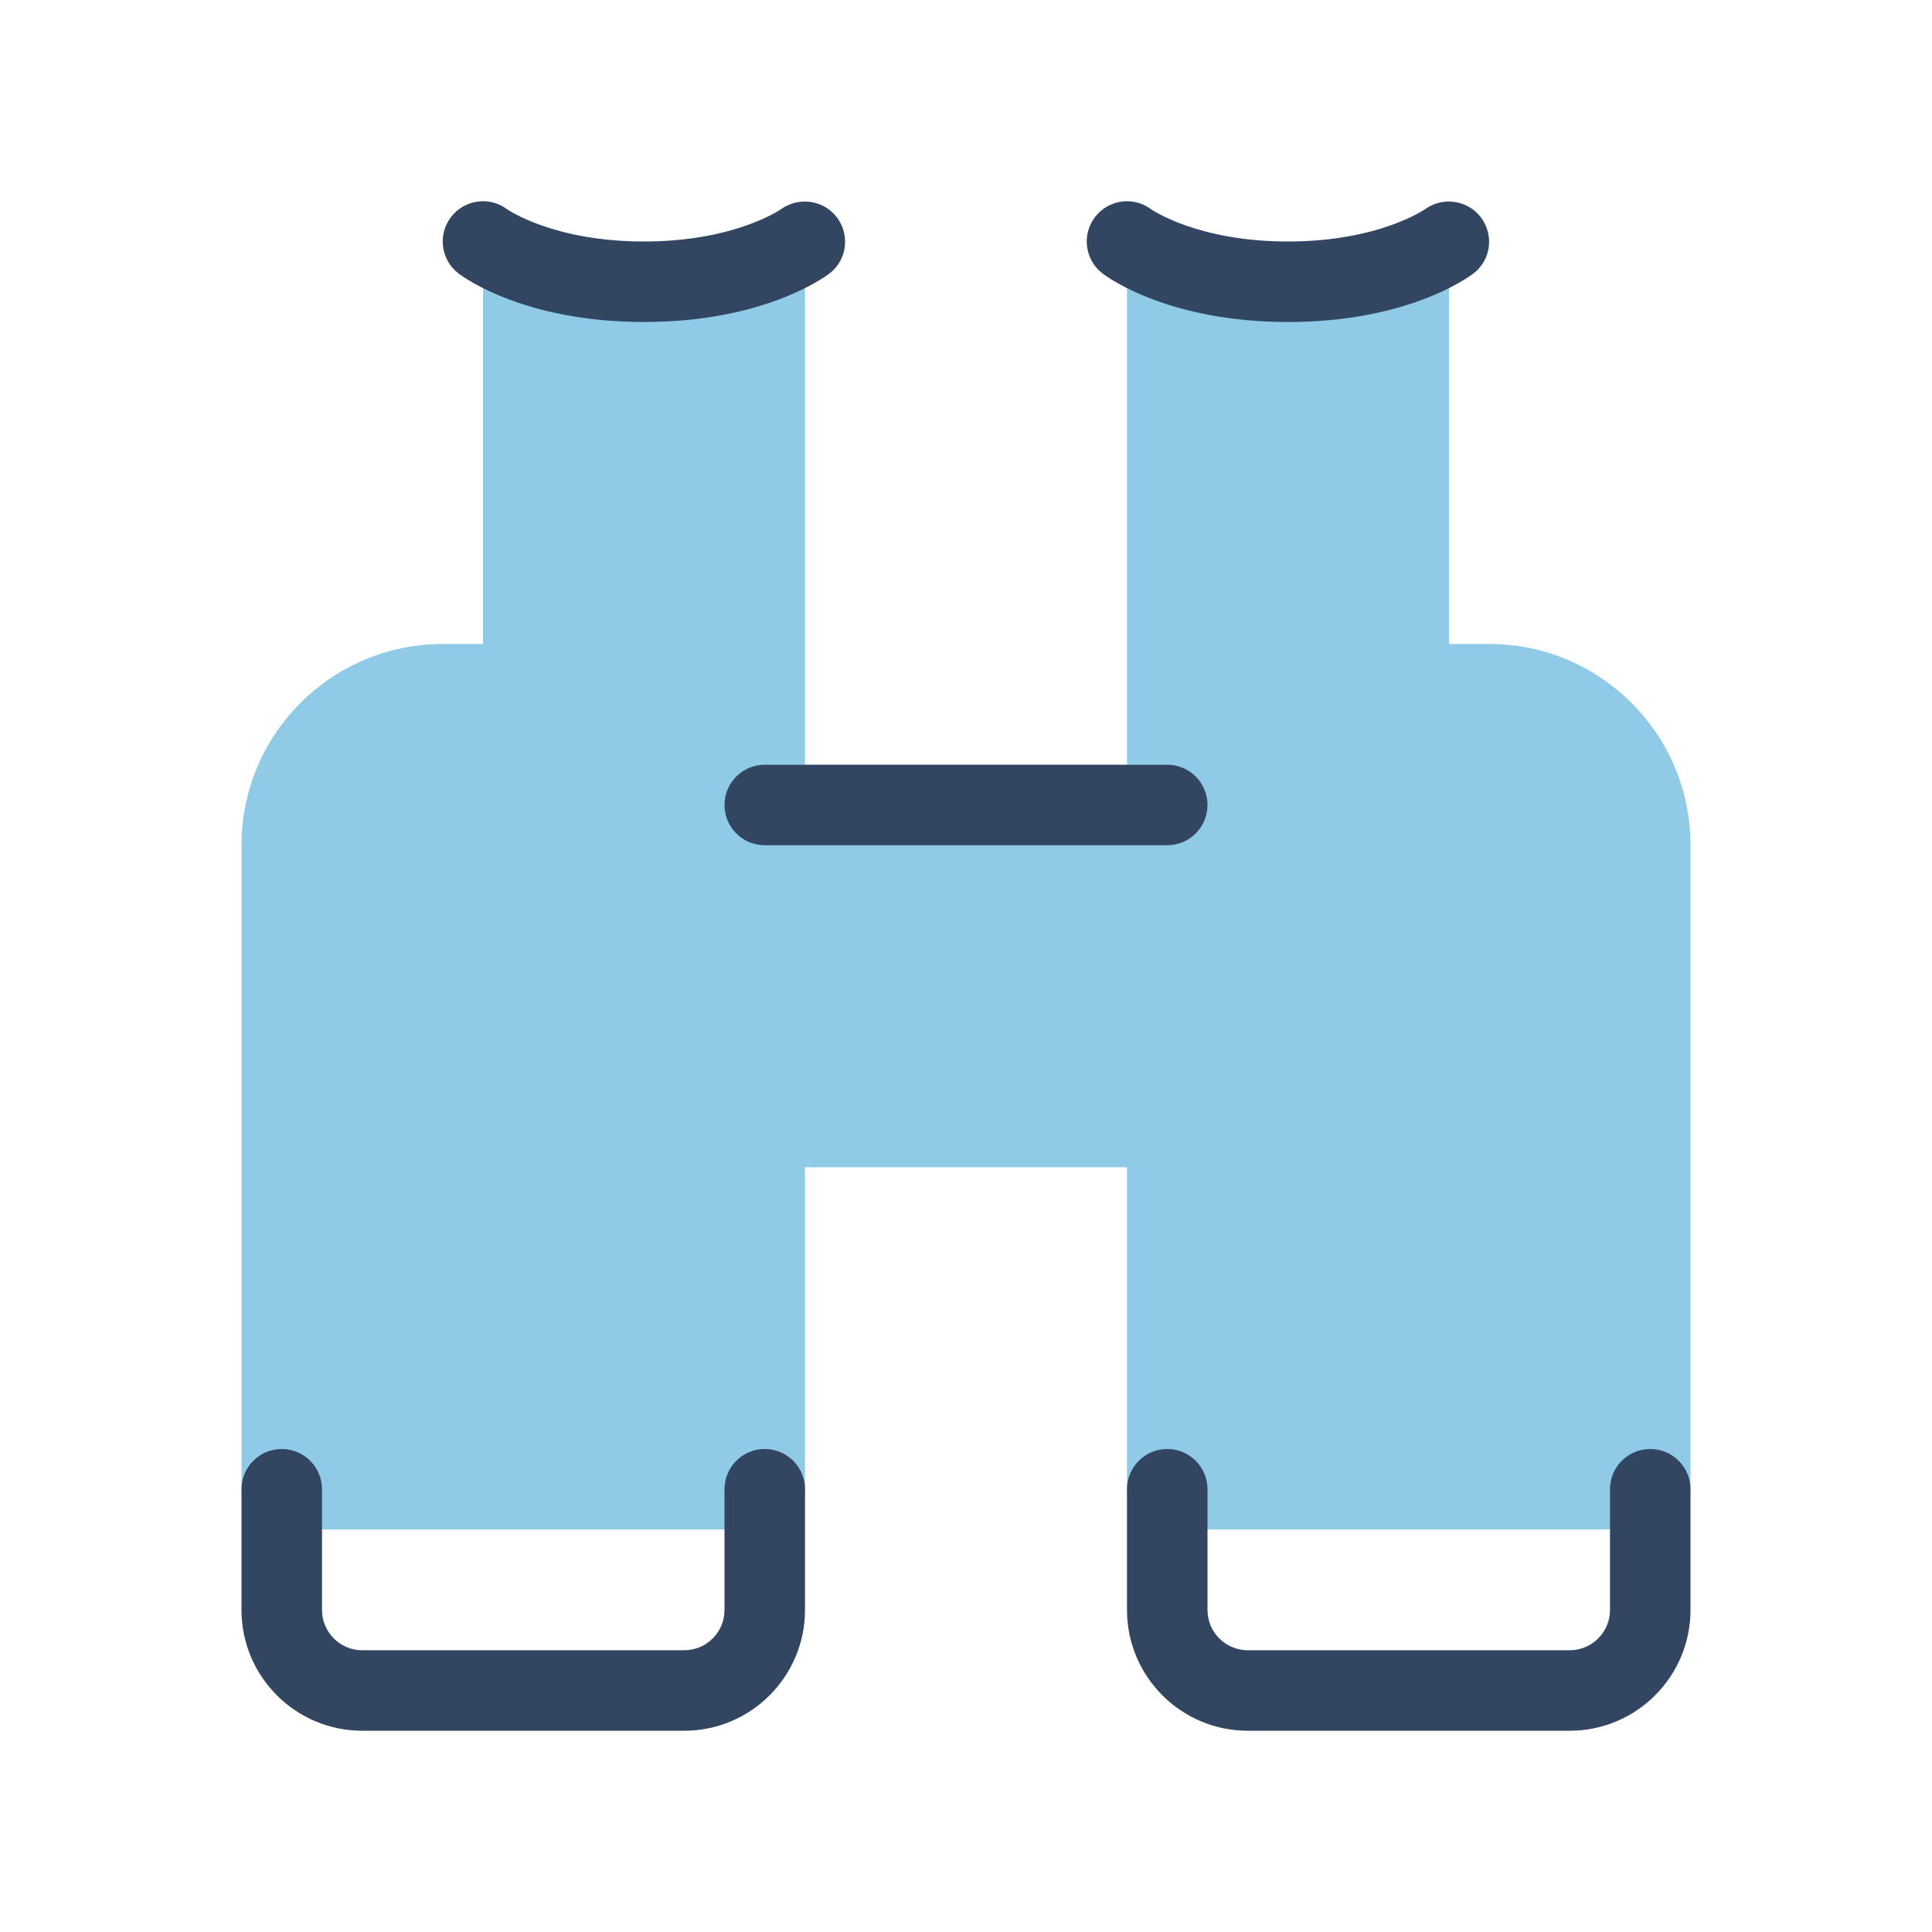 <svg xmlns="http://www.w3.org/2000/svg"  viewBox="0 0 48 48" width="48px" height="48px" baseProfile="basic"><path fill="#8fcae6" d="M37,16h-1V6l-4,1l-4-1v11v2h-8v-2V6l-4,1l-4-1v10h-1c-2.761,0-5,2.239-5,5v16c0,0.552,0.448,1,1,1h12	c0.552,0,1-0.448,1-1v-8h8v8c0,0.552,0.448,1,1,1h12c0.552,0,1-0.448,1-1V21C42,18.239,39.761,16,37,16z"/><path fill="#324561" d="M16,8c-2.929,0-4.44-1.079-4.604-1.203c-0.44-0.333-0.527-0.96-0.194-1.4	c0.331-0.438,0.951-0.528,1.392-0.201C12.634,5.223,13.771,6,16,6c2.258,0,3.396-0.797,3.407-0.805	c0.444-0.317,1.068-0.225,1.393,0.216c0.324,0.44,0.24,1.056-0.196,1.386C20.44,6.921,18.929,8,16,8z"/><path fill="#324561" d="M29,21H19c-0.553,0-1-0.448-1-1s0.447-1,1-1h10c0.553,0,1,0.448,1,1S29.553,21,29,21z"/><path fill="#324561" d="M17,43H9c-1.654,0-3-1.346-3-3v-3c0-0.552,0.447-1,1-1s1,0.448,1,1v3c0,0.551,0.448,1,1,1h8	c0.552,0,1-0.449,1-1v-3c0-0.552,0.447-1,1-1s1,0.448,1,1v3C20,41.654,18.654,43,17,43z"/><path fill="#324561" d="M39,43h-8c-1.654,0-3-1.346-3-3v-3c0-0.552,0.447-1,1-1s1,0.448,1,1v3c0,0.551,0.448,1,1,1h8	c0.552,0,1-0.449,1-1v-3c0-0.552,0.447-1,1-1s1,0.448,1,1v3C42,41.654,40.654,43,39,43z"/><path fill="#324561" d="M32,8c-2.929,0-4.44-1.079-4.604-1.203c-0.44-0.333-0.527-0.96-0.194-1.4	c0.331-0.438,0.952-0.528,1.392-0.201C28.634,5.223,29.771,6,32,6c2.258,0,3.396-0.797,3.407-0.805	c0.443-0.317,1.068-0.225,1.393,0.216c0.324,0.44,0.24,1.056-0.196,1.386C36.44,6.921,34.929,8,32,8z"/></svg>